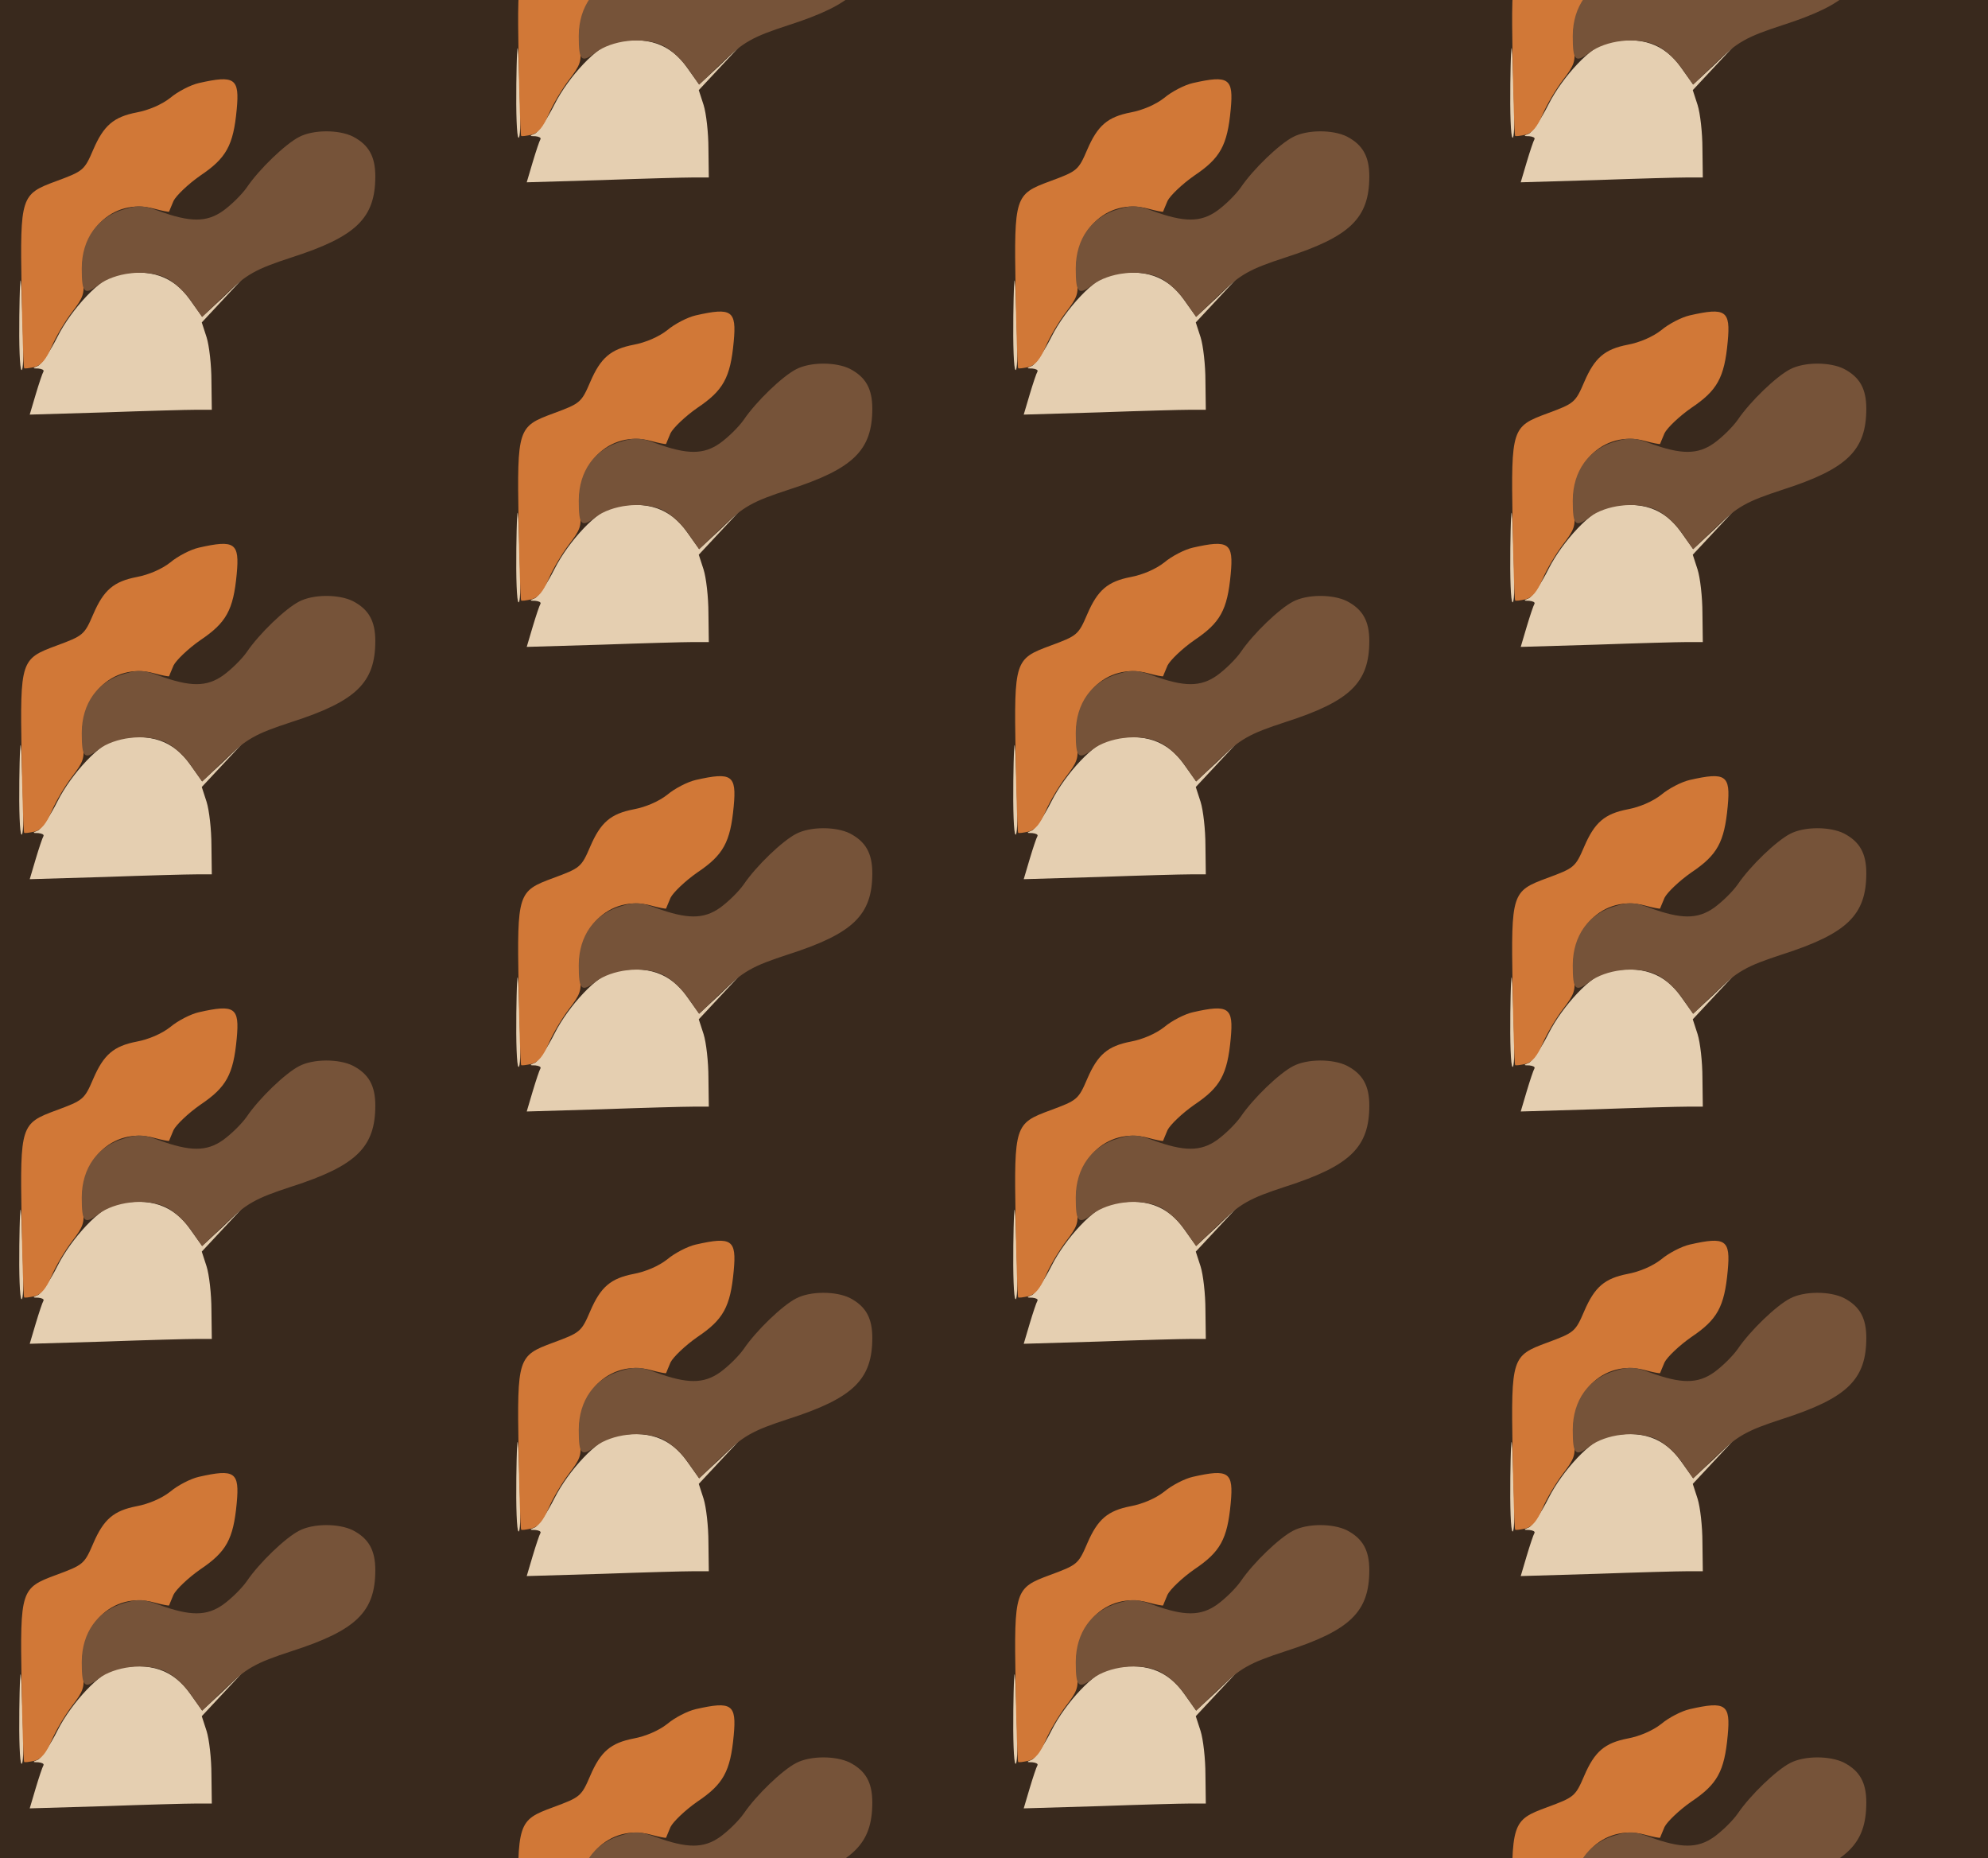 <?xml version="1.0" standalone="no"?>
<!DOCTYPE svg PUBLIC "-//W3C//DTD SVG 20010904//EN"
 "http://www.w3.org/TR/2001/REC-SVG-20010904/DTD/svg10.dtd">
<svg version="1.0" xmlns="http://www.w3.org/2000/svg" width="428pt" height="400pt" viewBox="0 0 428 400" preserveAspectRatio = "xMidYMid meet" >
<rect width="428" height="400" fill="#39291D"/>
<g id="col0" transform="translate(0, 13)">
<g id="0" transform="translate(0,0.0)scale(0.8,0.8)">

<path d="M52 313 c-1 -78 1 -144 6 -146 4 -3 6 38 4 91 -5 179 -8 198 -10 55z" transform="translate(0,100) scale(0.1,-0.1)" stroke="none" fill="#E5CFB1"/>

<path d="M313 423 c-42 -8 -120 -91 -158 -166 -20 -40 -44 -75 -53 -79 -15 -6 -15 -7 1 -7 10 -1 16 -4 14 -8 -3 -5 -12 -32 -21 -62 l-16 -54 203 6 c111 4 221 7 245 7 l42 0 -1 78 c0 42 -6 95 -13 117 l-13 40 56 60 56 60 -55 -53 -56 -52 -32 45 c-46 65 -107 86 -199 68z" transform="translate(0,100) scale(0.1,-0.1)" stroke="none" fill="#E5CFB1"/>

<path d="M535 939 c-22 -5 -57 -23 -77 -40 -23 -18 -58 -33 -90 -39 -62 -12 -89 -35 -117 -100 -24 -56 -27 -58 -100 -85 -95 -35 -97 -41 -93 -288 2 -117 5 -213 7 -215 1 -2 14 0 28 3 18 5 31 20 46 55 11 26 36 68 55 93 30 39 34 50 29 85 -17 128 79 224 192 193 22 -6 39 -9 40 -8 0 1 6 14 12 29 7 14 39 45 72 68 70 47 89 81 98 178 8 84 -5 93 -102 71z" transform="translate(0,100) scale(0.1,-0.1)" stroke="none" fill="#D17837"/>

<path d="M805 794 c-37 -19 -107 -86 -141 -136 -14 -20 -43 -48 -64 -63 -44 -31 -88 -31 -173 0 -41 15 -54 16 -91 5 -73 -20 -116 -80 -116 -160 0 -66 7 -73 45 -44 44 33 125 43 177 21 23 -10 50 -34 70 -61 l32 -46 56 54 c63 61 87 74 185 106 174 56 225 106 225 218 0 54 -18 85 -60 107 -38 19 -107 19 -145 -1z" transform="translate(0,100) scale(0.1,-0.1)" stroke="none" fill="#765339"/>

</g>

<g id="1" transform="translate(0,100.0)scale(0.8,0.8)">

<path d="M52 313 c-1 -78 1 -144 6 -146 4 -3 6 38 4 91 -5 179 -8 198 -10 55z" transform="translate(0,100) scale(0.1,-0.1)" stroke="none" fill="#E5CFB1"/>

<path d="M313 423 c-42 -8 -120 -91 -158 -166 -20 -40 -44 -75 -53 -79 -15 -6 -15 -7 1 -7 10 -1 16 -4 14 -8 -3 -5 -12 -32 -21 -62 l-16 -54 203 6 c111 4 221 7 245 7 l42 0 -1 78 c0 42 -6 95 -13 117 l-13 40 56 60 56 60 -55 -53 -56 -52 -32 45 c-46 65 -107 86 -199 68z" transform="translate(0,100) scale(0.1,-0.1)" stroke="none" fill="#E5CFB1"/>

<path d="M535 939 c-22 -5 -57 -23 -77 -40 -23 -18 -58 -33 -90 -39 -62 -12 -89 -35 -117 -100 -24 -56 -27 -58 -100 -85 -95 -35 -97 -41 -93 -288 2 -117 5 -213 7 -215 1 -2 14 0 28 3 18 5 31 20 46 55 11 26 36 68 55 93 30 39 34 50 29 85 -17 128 79 224 192 193 22 -6 39 -9 40 -8 0 1 6 14 12 29 7 14 39 45 72 68 70 47 89 81 98 178 8 84 -5 93 -102 71z" transform="translate(0,100) scale(0.1,-0.1)" stroke="none" fill="#D17837"/>

<path d="M805 794 c-37 -19 -107 -86 -141 -136 -14 -20 -43 -48 -64 -63 -44 -31 -88 -31 -173 0 -41 15 -54 16 -91 5 -73 -20 -116 -80 -116 -160 0 -66 7 -73 45 -44 44 33 125 43 177 21 23 -10 50 -34 70 -61 l32 -46 56 54 c63 61 87 74 185 106 174 56 225 106 225 218 0 54 -18 85 -60 107 -38 19 -107 19 -145 -1z" transform="translate(0,100) scale(0.1,-0.1)" stroke="none" fill="#765339"/>

</g>

<g id="2" transform="translate(0,200.0)scale(0.8,0.8)">

<path d="M52 313 c-1 -78 1 -144 6 -146 4 -3 6 38 4 91 -5 179 -8 198 -10 55z" transform="translate(0,100) scale(0.1,-0.1)" stroke="none" fill="#E5CFB1"/>

<path d="M313 423 c-42 -8 -120 -91 -158 -166 -20 -40 -44 -75 -53 -79 -15 -6 -15 -7 1 -7 10 -1 16 -4 14 -8 -3 -5 -12 -32 -21 -62 l-16 -54 203 6 c111 4 221 7 245 7 l42 0 -1 78 c0 42 -6 95 -13 117 l-13 40 56 60 56 60 -55 -53 -56 -52 -32 45 c-46 65 -107 86 -199 68z" transform="translate(0,100) scale(0.1,-0.1)" stroke="none" fill="#E5CFB1"/>

<path d="M535 939 c-22 -5 -57 -23 -77 -40 -23 -18 -58 -33 -90 -39 -62 -12 -89 -35 -117 -100 -24 -56 -27 -58 -100 -85 -95 -35 -97 -41 -93 -288 2 -117 5 -213 7 -215 1 -2 14 0 28 3 18 5 31 20 46 55 11 26 36 68 55 93 30 39 34 50 29 85 -17 128 79 224 192 193 22 -6 39 -9 40 -8 0 1 6 14 12 29 7 14 39 45 72 68 70 47 89 81 98 178 8 84 -5 93 -102 71z" transform="translate(0,100) scale(0.1,-0.1)" stroke="none" fill="#D17837"/>

<path d="M805 794 c-37 -19 -107 -86 -141 -136 -14 -20 -43 -48 -64 -63 -44 -31 -88 -31 -173 0 -41 15 -54 16 -91 5 -73 -20 -116 -80 -116 -160 0 -66 7 -73 45 -44 44 33 125 43 177 21 23 -10 50 -34 70 -61 l32 -46 56 54 c63 61 87 74 185 106 174 56 225 106 225 218 0 54 -18 85 -60 107 -38 19 -107 19 -145 -1z" transform="translate(0,100) scale(0.1,-0.1)" stroke="none" fill="#765339"/>

</g>

<g id="3" transform="translate(0,300.0)scale(0.8,0.8)">

<path d="M52 313 c-1 -78 1 -144 6 -146 4 -3 6 38 4 91 -5 179 -8 198 -10 55z" transform="translate(0,100) scale(0.1,-0.1)" stroke="none" fill="#E5CFB1"/>

<path d="M313 423 c-42 -8 -120 -91 -158 -166 -20 -40 -44 -75 -53 -79 -15 -6 -15 -7 1 -7 10 -1 16 -4 14 -8 -3 -5 -12 -32 -21 -62 l-16 -54 203 6 c111 4 221 7 245 7 l42 0 -1 78 c0 42 -6 95 -13 117 l-13 40 56 60 56 60 -55 -53 -56 -52 -32 45 c-46 65 -107 86 -199 68z" transform="translate(0,100) scale(0.1,-0.1)" stroke="none" fill="#E5CFB1"/>

<path d="M535 939 c-22 -5 -57 -23 -77 -40 -23 -18 -58 -33 -90 -39 -62 -12 -89 -35 -117 -100 -24 -56 -27 -58 -100 -85 -95 -35 -97 -41 -93 -288 2 -117 5 -213 7 -215 1 -2 14 0 28 3 18 5 31 20 46 55 11 26 36 68 55 93 30 39 34 50 29 85 -17 128 79 224 192 193 22 -6 39 -9 40 -8 0 1 6 14 12 29 7 14 39 45 72 68 70 47 89 81 98 178 8 84 -5 93 -102 71z" transform="translate(0,100) scale(0.1,-0.1)" stroke="none" fill="#D17837"/>

<path d="M805 794 c-37 -19 -107 -86 -141 -136 -14 -20 -43 -48 -64 -63 -44 -31 -88 -31 -173 0 -41 15 -54 16 -91 5 -73 -20 -116 -80 -116 -160 0 -66 7 -73 45 -44 44 33 125 43 177 21 23 -10 50 -34 70 -61 l32 -46 56 54 c63 61 87 74 185 106 174 56 225 106 225 218 0 54 -18 85 -60 107 -38 19 -107 19 -145 -1z" transform="translate(0,100) scale(0.1,-0.1)" stroke="none" fill="#765339"/>

</g>

<g id="4" transform="translate(0,400.0)scale(0.8,0.8)">

<path d="M52 313 c-1 -78 1 -144 6 -146 4 -3 6 38 4 91 -5 179 -8 198 -10 55z" transform="translate(0,100) scale(0.1,-0.1)" stroke="none" fill="#E5CFB1"/>

<path d="M313 423 c-42 -8 -120 -91 -158 -166 -20 -40 -44 -75 -53 -79 -15 -6 -15 -7 1 -7 10 -1 16 -4 14 -8 -3 -5 -12 -32 -21 -62 l-16 -54 203 6 c111 4 221 7 245 7 l42 0 -1 78 c0 42 -6 95 -13 117 l-13 40 56 60 56 60 -55 -53 -56 -52 -32 45 c-46 65 -107 86 -199 68z" transform="translate(0,100) scale(0.1,-0.1)" stroke="none" fill="#E5CFB1"/>

<path d="M535 939 c-22 -5 -57 -23 -77 -40 -23 -18 -58 -33 -90 -39 -62 -12 -89 -35 -117 -100 -24 -56 -27 -58 -100 -85 -95 -35 -97 -41 -93 -288 2 -117 5 -213 7 -215 1 -2 14 0 28 3 18 5 31 20 46 55 11 26 36 68 55 93 30 39 34 50 29 85 -17 128 79 224 192 193 22 -6 39 -9 40 -8 0 1 6 14 12 29 7 14 39 45 72 68 70 47 89 81 98 178 8 84 -5 93 -102 71z" transform="translate(0,100) scale(0.1,-0.1)" stroke="none" fill="#D17837"/>

<path d="M805 794 c-37 -19 -107 -86 -141 -136 -14 -20 -43 -48 -64 -63 -44 -31 -88 -31 -173 0 -41 15 -54 16 -91 5 -73 -20 -116 -80 -116 -160 0 -66 7 -73 45 -44 44 33 125 43 177 21 23 -10 50 -34 70 -61 l32 -46 56 54 c63 61 87 74 185 106 174 56 225 106 225 218 0 54 -18 85 -60 107 -38 19 -107 19 -145 -1z" transform="translate(0,100) scale(0.1,-0.1)" stroke="none" fill="#765339"/>

</g>

</g>
<g id="col1" transform="translate(107, -37.0)">
<g id="0" transform="translate(0,0.0)scale(0.8,0.8)">

<path d="M52 313 c-1 -78 1 -144 6 -146 4 -3 6 38 4 91 -5 179 -8 198 -10 55z" transform="translate(0,100) scale(0.1,-0.1)" stroke="none" fill="#E5CFB1"/>

<path d="M313 423 c-42 -8 -120 -91 -158 -166 -20 -40 -44 -75 -53 -79 -15 -6 -15 -7 1 -7 10 -1 16 -4 14 -8 -3 -5 -12 -32 -21 -62 l-16 -54 203 6 c111 4 221 7 245 7 l42 0 -1 78 c0 42 -6 95 -13 117 l-13 40 56 60 56 60 -55 -53 -56 -52 -32 45 c-46 65 -107 86 -199 68z" transform="translate(0,100) scale(0.1,-0.1)" stroke="none" fill="#E5CFB1"/>

<path d="M535 939 c-22 -5 -57 -23 -77 -40 -23 -18 -58 -33 -90 -39 -62 -12 -89 -35 -117 -100 -24 -56 -27 -58 -100 -85 -95 -35 -97 -41 -93 -288 2 -117 5 -213 7 -215 1 -2 14 0 28 3 18 5 31 20 46 55 11 26 36 68 55 93 30 39 34 50 29 85 -17 128 79 224 192 193 22 -6 39 -9 40 -8 0 1 6 14 12 29 7 14 39 45 72 68 70 47 89 81 98 178 8 84 -5 93 -102 71z" transform="translate(0,100) scale(0.1,-0.1)" stroke="none" fill="#D17837"/>

<path d="M805 794 c-37 -19 -107 -86 -141 -136 -14 -20 -43 -48 -64 -63 -44 -31 -88 -31 -173 0 -41 15 -54 16 -91 5 -73 -20 -116 -80 -116 -160 0 -66 7 -73 45 -44 44 33 125 43 177 21 23 -10 50 -34 70 -61 l32 -46 56 54 c63 61 87 74 185 106 174 56 225 106 225 218 0 54 -18 85 -60 107 -38 19 -107 19 -145 -1z" transform="translate(0,100) scale(0.1,-0.1)" stroke="none" fill="#765339"/>

</g>

<g id="1" transform="translate(0,100.0)scale(0.8,0.8)">

<path d="M52 313 c-1 -78 1 -144 6 -146 4 -3 6 38 4 91 -5 179 -8 198 -10 55z" transform="translate(0,100) scale(0.1,-0.1)" stroke="none" fill="#E5CFB1"/>

<path d="M313 423 c-42 -8 -120 -91 -158 -166 -20 -40 -44 -75 -53 -79 -15 -6 -15 -7 1 -7 10 -1 16 -4 14 -8 -3 -5 -12 -32 -21 -62 l-16 -54 203 6 c111 4 221 7 245 7 l42 0 -1 78 c0 42 -6 95 -13 117 l-13 40 56 60 56 60 -55 -53 -56 -52 -32 45 c-46 65 -107 86 -199 68z" transform="translate(0,100) scale(0.1,-0.1)" stroke="none" fill="#E5CFB1"/>

<path d="M535 939 c-22 -5 -57 -23 -77 -40 -23 -18 -58 -33 -90 -39 -62 -12 -89 -35 -117 -100 -24 -56 -27 -58 -100 -85 -95 -35 -97 -41 -93 -288 2 -117 5 -213 7 -215 1 -2 14 0 28 3 18 5 31 20 46 55 11 26 36 68 55 93 30 39 34 50 29 85 -17 128 79 224 192 193 22 -6 39 -9 40 -8 0 1 6 14 12 29 7 14 39 45 72 68 70 47 89 81 98 178 8 84 -5 93 -102 71z" transform="translate(0,100) scale(0.1,-0.1)" stroke="none" fill="#D17837"/>

<path d="M805 794 c-37 -19 -107 -86 -141 -136 -14 -20 -43 -48 -64 -63 -44 -31 -88 -31 -173 0 -41 15 -54 16 -91 5 -73 -20 -116 -80 -116 -160 0 -66 7 -73 45 -44 44 33 125 43 177 21 23 -10 50 -34 70 -61 l32 -46 56 54 c63 61 87 74 185 106 174 56 225 106 225 218 0 54 -18 85 -60 107 -38 19 -107 19 -145 -1z" transform="translate(0,100) scale(0.1,-0.1)" stroke="none" fill="#765339"/>

</g>

<g id="2" transform="translate(0,200.0)scale(0.8,0.8)">

<path d="M52 313 c-1 -78 1 -144 6 -146 4 -3 6 38 4 91 -5 179 -8 198 -10 55z" transform="translate(0,100) scale(0.1,-0.1)" stroke="none" fill="#E5CFB1"/>

<path d="M313 423 c-42 -8 -120 -91 -158 -166 -20 -40 -44 -75 -53 -79 -15 -6 -15 -7 1 -7 10 -1 16 -4 14 -8 -3 -5 -12 -32 -21 -62 l-16 -54 203 6 c111 4 221 7 245 7 l42 0 -1 78 c0 42 -6 95 -13 117 l-13 40 56 60 56 60 -55 -53 -56 -52 -32 45 c-46 65 -107 86 -199 68z" transform="translate(0,100) scale(0.1,-0.1)" stroke="none" fill="#E5CFB1"/>

<path d="M535 939 c-22 -5 -57 -23 -77 -40 -23 -18 -58 -33 -90 -39 -62 -12 -89 -35 -117 -100 -24 -56 -27 -58 -100 -85 -95 -35 -97 -41 -93 -288 2 -117 5 -213 7 -215 1 -2 14 0 28 3 18 5 31 20 46 55 11 26 36 68 55 93 30 39 34 50 29 85 -17 128 79 224 192 193 22 -6 39 -9 40 -8 0 1 6 14 12 29 7 14 39 45 72 68 70 47 89 81 98 178 8 84 -5 93 -102 71z" transform="translate(0,100) scale(0.1,-0.1)" stroke="none" fill="#D17837"/>

<path d="M805 794 c-37 -19 -107 -86 -141 -136 -14 -20 -43 -48 -64 -63 -44 -31 -88 -31 -173 0 -41 15 -54 16 -91 5 -73 -20 -116 -80 -116 -160 0 -66 7 -73 45 -44 44 33 125 43 177 21 23 -10 50 -34 70 -61 l32 -46 56 54 c63 61 87 74 185 106 174 56 225 106 225 218 0 54 -18 85 -60 107 -38 19 -107 19 -145 -1z" transform="translate(0,100) scale(0.1,-0.1)" stroke="none" fill="#765339"/>

</g>

<g id="3" transform="translate(0,300.0)scale(0.8,0.8)">

<path d="M52 313 c-1 -78 1 -144 6 -146 4 -3 6 38 4 91 -5 179 -8 198 -10 55z" transform="translate(0,100) scale(0.1,-0.1)" stroke="none" fill="#E5CFB1"/>

<path d="M313 423 c-42 -8 -120 -91 -158 -166 -20 -40 -44 -75 -53 -79 -15 -6 -15 -7 1 -7 10 -1 16 -4 14 -8 -3 -5 -12 -32 -21 -62 l-16 -54 203 6 c111 4 221 7 245 7 l42 0 -1 78 c0 42 -6 95 -13 117 l-13 40 56 60 56 60 -55 -53 -56 -52 -32 45 c-46 65 -107 86 -199 68z" transform="translate(0,100) scale(0.1,-0.1)" stroke="none" fill="#E5CFB1"/>

<path d="M535 939 c-22 -5 -57 -23 -77 -40 -23 -18 -58 -33 -90 -39 -62 -12 -89 -35 -117 -100 -24 -56 -27 -58 -100 -85 -95 -35 -97 -41 -93 -288 2 -117 5 -213 7 -215 1 -2 14 0 28 3 18 5 31 20 46 55 11 26 36 68 55 93 30 39 34 50 29 85 -17 128 79 224 192 193 22 -6 39 -9 40 -8 0 1 6 14 12 29 7 14 39 45 72 68 70 47 89 81 98 178 8 84 -5 93 -102 71z" transform="translate(0,100) scale(0.1,-0.1)" stroke="none" fill="#D17837"/>

<path d="M805 794 c-37 -19 -107 -86 -141 -136 -14 -20 -43 -48 -64 -63 -44 -31 -88 -31 -173 0 -41 15 -54 16 -91 5 -73 -20 -116 -80 -116 -160 0 -66 7 -73 45 -44 44 33 125 43 177 21 23 -10 50 -34 70 -61 l32 -46 56 54 c63 61 87 74 185 106 174 56 225 106 225 218 0 54 -18 85 -60 107 -38 19 -107 19 -145 -1z" transform="translate(0,100) scale(0.1,-0.1)" stroke="none" fill="#765339"/>

</g>

<g id="4" transform="translate(0,400.0)scale(0.8,0.8)">

<path d="M52 313 c-1 -78 1 -144 6 -146 4 -3 6 38 4 91 -5 179 -8 198 -10 55z" transform="translate(0,100) scale(0.1,-0.1)" stroke="none" fill="#E5CFB1"/>

<path d="M313 423 c-42 -8 -120 -91 -158 -166 -20 -40 -44 -75 -53 -79 -15 -6 -15 -7 1 -7 10 -1 16 -4 14 -8 -3 -5 -12 -32 -21 -62 l-16 -54 203 6 c111 4 221 7 245 7 l42 0 -1 78 c0 42 -6 95 -13 117 l-13 40 56 60 56 60 -55 -53 -56 -52 -32 45 c-46 65 -107 86 -199 68z" transform="translate(0,100) scale(0.1,-0.1)" stroke="none" fill="#E5CFB1"/>

<path d="M535 939 c-22 -5 -57 -23 -77 -40 -23 -18 -58 -33 -90 -39 -62 -12 -89 -35 -117 -100 -24 -56 -27 -58 -100 -85 -95 -35 -97 -41 -93 -288 2 -117 5 -213 7 -215 1 -2 14 0 28 3 18 5 31 20 46 55 11 26 36 68 55 93 30 39 34 50 29 85 -17 128 79 224 192 193 22 -6 39 -9 40 -8 0 1 6 14 12 29 7 14 39 45 72 68 70 47 89 81 98 178 8 84 -5 93 -102 71z" transform="translate(0,100) scale(0.1,-0.1)" stroke="none" fill="#D17837"/>

<path d="M805 794 c-37 -19 -107 -86 -141 -136 -14 -20 -43 -48 -64 -63 -44 -31 -88 -31 -173 0 -41 15 -54 16 -91 5 -73 -20 -116 -80 -116 -160 0 -66 7 -73 45 -44 44 33 125 43 177 21 23 -10 50 -34 70 -61 l32 -46 56 54 c63 61 87 74 185 106 174 56 225 106 225 218 0 54 -18 85 -60 107 -38 19 -107 19 -145 -1z" transform="translate(0,100) scale(0.1,-0.1)" stroke="none" fill="#765339"/>

</g>

</g>
<g id="col2" transform="translate(214, 13)">
<g id="0" transform="translate(0,0.0)scale(0.8,0.8)">

<path d="M52 313 c-1 -78 1 -144 6 -146 4 -3 6 38 4 91 -5 179 -8 198 -10 55z" transform="translate(0,100) scale(0.1,-0.1)" stroke="none" fill="#E5CFB1"/>

<path d="M313 423 c-42 -8 -120 -91 -158 -166 -20 -40 -44 -75 -53 -79 -15 -6 -15 -7 1 -7 10 -1 16 -4 14 -8 -3 -5 -12 -32 -21 -62 l-16 -54 203 6 c111 4 221 7 245 7 l42 0 -1 78 c0 42 -6 95 -13 117 l-13 40 56 60 56 60 -55 -53 -56 -52 -32 45 c-46 65 -107 86 -199 68z" transform="translate(0,100) scale(0.1,-0.1)" stroke="none" fill="#E5CFB1"/>

<path d="M535 939 c-22 -5 -57 -23 -77 -40 -23 -18 -58 -33 -90 -39 -62 -12 -89 -35 -117 -100 -24 -56 -27 -58 -100 -85 -95 -35 -97 -41 -93 -288 2 -117 5 -213 7 -215 1 -2 14 0 28 3 18 5 31 20 46 55 11 26 36 68 55 93 30 39 34 50 29 85 -17 128 79 224 192 193 22 -6 39 -9 40 -8 0 1 6 14 12 29 7 14 39 45 72 68 70 47 89 81 98 178 8 84 -5 93 -102 71z" transform="translate(0,100) scale(0.1,-0.1)" stroke="none" fill="#D17837"/>

<path d="M805 794 c-37 -19 -107 -86 -141 -136 -14 -20 -43 -48 -64 -63 -44 -31 -88 -31 -173 0 -41 15 -54 16 -91 5 -73 -20 -116 -80 -116 -160 0 -66 7 -73 45 -44 44 33 125 43 177 21 23 -10 50 -34 70 -61 l32 -46 56 54 c63 61 87 74 185 106 174 56 225 106 225 218 0 54 -18 85 -60 107 -38 19 -107 19 -145 -1z" transform="translate(0,100) scale(0.1,-0.1)" stroke="none" fill="#765339"/>

</g>

<g id="1" transform="translate(0,100.0)scale(0.8,0.8)">

<path d="M52 313 c-1 -78 1 -144 6 -146 4 -3 6 38 4 91 -5 179 -8 198 -10 55z" transform="translate(0,100) scale(0.1,-0.1)" stroke="none" fill="#E5CFB1"/>

<path d="M313 423 c-42 -8 -120 -91 -158 -166 -20 -40 -44 -75 -53 -79 -15 -6 -15 -7 1 -7 10 -1 16 -4 14 -8 -3 -5 -12 -32 -21 -62 l-16 -54 203 6 c111 4 221 7 245 7 l42 0 -1 78 c0 42 -6 95 -13 117 l-13 40 56 60 56 60 -55 -53 -56 -52 -32 45 c-46 65 -107 86 -199 68z" transform="translate(0,100) scale(0.1,-0.1)" stroke="none" fill="#E5CFB1"/>

<path d="M535 939 c-22 -5 -57 -23 -77 -40 -23 -18 -58 -33 -90 -39 -62 -12 -89 -35 -117 -100 -24 -56 -27 -58 -100 -85 -95 -35 -97 -41 -93 -288 2 -117 5 -213 7 -215 1 -2 14 0 28 3 18 5 31 20 46 55 11 26 36 68 55 93 30 39 34 50 29 85 -17 128 79 224 192 193 22 -6 39 -9 40 -8 0 1 6 14 12 29 7 14 39 45 72 68 70 47 89 81 98 178 8 84 -5 93 -102 71z" transform="translate(0,100) scale(0.1,-0.1)" stroke="none" fill="#D17837"/>

<path d="M805 794 c-37 -19 -107 -86 -141 -136 -14 -20 -43 -48 -64 -63 -44 -31 -88 -31 -173 0 -41 15 -54 16 -91 5 -73 -20 -116 -80 -116 -160 0 -66 7 -73 45 -44 44 33 125 43 177 21 23 -10 50 -34 70 -61 l32 -46 56 54 c63 61 87 74 185 106 174 56 225 106 225 218 0 54 -18 85 -60 107 -38 19 -107 19 -145 -1z" transform="translate(0,100) scale(0.1,-0.1)" stroke="none" fill="#765339"/>

</g>

<g id="2" transform="translate(0,200.0)scale(0.8,0.8)">

<path d="M52 313 c-1 -78 1 -144 6 -146 4 -3 6 38 4 91 -5 179 -8 198 -10 55z" transform="translate(0,100) scale(0.1,-0.1)" stroke="none" fill="#E5CFB1"/>

<path d="M313 423 c-42 -8 -120 -91 -158 -166 -20 -40 -44 -75 -53 -79 -15 -6 -15 -7 1 -7 10 -1 16 -4 14 -8 -3 -5 -12 -32 -21 -62 l-16 -54 203 6 c111 4 221 7 245 7 l42 0 -1 78 c0 42 -6 95 -13 117 l-13 40 56 60 56 60 -55 -53 -56 -52 -32 45 c-46 65 -107 86 -199 68z" transform="translate(0,100) scale(0.1,-0.1)" stroke="none" fill="#E5CFB1"/>

<path d="M535 939 c-22 -5 -57 -23 -77 -40 -23 -18 -58 -33 -90 -39 -62 -12 -89 -35 -117 -100 -24 -56 -27 -58 -100 -85 -95 -35 -97 -41 -93 -288 2 -117 5 -213 7 -215 1 -2 14 0 28 3 18 5 31 20 46 55 11 26 36 68 55 93 30 39 34 50 29 85 -17 128 79 224 192 193 22 -6 39 -9 40 -8 0 1 6 14 12 29 7 14 39 45 72 68 70 47 89 81 98 178 8 84 -5 93 -102 71z" transform="translate(0,100) scale(0.1,-0.1)" stroke="none" fill="#D17837"/>

<path d="M805 794 c-37 -19 -107 -86 -141 -136 -14 -20 -43 -48 -64 -63 -44 -31 -88 -31 -173 0 -41 15 -54 16 -91 5 -73 -20 -116 -80 -116 -160 0 -66 7 -73 45 -44 44 33 125 43 177 21 23 -10 50 -34 70 -61 l32 -46 56 54 c63 61 87 74 185 106 174 56 225 106 225 218 0 54 -18 85 -60 107 -38 19 -107 19 -145 -1z" transform="translate(0,100) scale(0.1,-0.1)" stroke="none" fill="#765339"/>

</g>

<g id="3" transform="translate(0,300.0)scale(0.8,0.8)">

<path d="M52 313 c-1 -78 1 -144 6 -146 4 -3 6 38 4 91 -5 179 -8 198 -10 55z" transform="translate(0,100) scale(0.1,-0.1)" stroke="none" fill="#E5CFB1"/>

<path d="M313 423 c-42 -8 -120 -91 -158 -166 -20 -40 -44 -75 -53 -79 -15 -6 -15 -7 1 -7 10 -1 16 -4 14 -8 -3 -5 -12 -32 -21 -62 l-16 -54 203 6 c111 4 221 7 245 7 l42 0 -1 78 c0 42 -6 95 -13 117 l-13 40 56 60 56 60 -55 -53 -56 -52 -32 45 c-46 65 -107 86 -199 68z" transform="translate(0,100) scale(0.1,-0.1)" stroke="none" fill="#E5CFB1"/>

<path d="M535 939 c-22 -5 -57 -23 -77 -40 -23 -18 -58 -33 -90 -39 -62 -12 -89 -35 -117 -100 -24 -56 -27 -58 -100 -85 -95 -35 -97 -41 -93 -288 2 -117 5 -213 7 -215 1 -2 14 0 28 3 18 5 31 20 46 55 11 26 36 68 55 93 30 39 34 50 29 85 -17 128 79 224 192 193 22 -6 39 -9 40 -8 0 1 6 14 12 29 7 14 39 45 72 68 70 47 89 81 98 178 8 84 -5 93 -102 71z" transform="translate(0,100) scale(0.1,-0.1)" stroke="none" fill="#D17837"/>

<path d="M805 794 c-37 -19 -107 -86 -141 -136 -14 -20 -43 -48 -64 -63 -44 -31 -88 -31 -173 0 -41 15 -54 16 -91 5 -73 -20 -116 -80 -116 -160 0 -66 7 -73 45 -44 44 33 125 43 177 21 23 -10 50 -34 70 -61 l32 -46 56 54 c63 61 87 74 185 106 174 56 225 106 225 218 0 54 -18 85 -60 107 -38 19 -107 19 -145 -1z" transform="translate(0,100) scale(0.1,-0.1)" stroke="none" fill="#765339"/>

</g>

<g id="4" transform="translate(0,400.0)scale(0.8,0.8)">

<path d="M52 313 c-1 -78 1 -144 6 -146 4 -3 6 38 4 91 -5 179 -8 198 -10 55z" transform="translate(0,100) scale(0.1,-0.1)" stroke="none" fill="#E5CFB1"/>

<path d="M313 423 c-42 -8 -120 -91 -158 -166 -20 -40 -44 -75 -53 -79 -15 -6 -15 -7 1 -7 10 -1 16 -4 14 -8 -3 -5 -12 -32 -21 -62 l-16 -54 203 6 c111 4 221 7 245 7 l42 0 -1 78 c0 42 -6 95 -13 117 l-13 40 56 60 56 60 -55 -53 -56 -52 -32 45 c-46 65 -107 86 -199 68z" transform="translate(0,100) scale(0.1,-0.1)" stroke="none" fill="#E5CFB1"/>

<path d="M535 939 c-22 -5 -57 -23 -77 -40 -23 -18 -58 -33 -90 -39 -62 -12 -89 -35 -117 -100 -24 -56 -27 -58 -100 -85 -95 -35 -97 -41 -93 -288 2 -117 5 -213 7 -215 1 -2 14 0 28 3 18 5 31 20 46 55 11 26 36 68 55 93 30 39 34 50 29 85 -17 128 79 224 192 193 22 -6 39 -9 40 -8 0 1 6 14 12 29 7 14 39 45 72 68 70 47 89 81 98 178 8 84 -5 93 -102 71z" transform="translate(0,100) scale(0.1,-0.1)" stroke="none" fill="#D17837"/>

<path d="M805 794 c-37 -19 -107 -86 -141 -136 -14 -20 -43 -48 -64 -63 -44 -31 -88 -31 -173 0 -41 15 -54 16 -91 5 -73 -20 -116 -80 -116 -160 0 -66 7 -73 45 -44 44 33 125 43 177 21 23 -10 50 -34 70 -61 l32 -46 56 54 c63 61 87 74 185 106 174 56 225 106 225 218 0 54 -18 85 -60 107 -38 19 -107 19 -145 -1z" transform="translate(0,100) scale(0.1,-0.1)" stroke="none" fill="#765339"/>

</g>

</g>
<g id="col3" transform="translate(321, -37.0)">
<g id="0" transform="translate(0,0.0)scale(0.8,0.8)">

<path d="M52 313 c-1 -78 1 -144 6 -146 4 -3 6 38 4 91 -5 179 -8 198 -10 55z" transform="translate(0,100) scale(0.1,-0.1)" stroke="none" fill="#E5CFB1"/>

<path d="M313 423 c-42 -8 -120 -91 -158 -166 -20 -40 -44 -75 -53 -79 -15 -6 -15 -7 1 -7 10 -1 16 -4 14 -8 -3 -5 -12 -32 -21 -62 l-16 -54 203 6 c111 4 221 7 245 7 l42 0 -1 78 c0 42 -6 95 -13 117 l-13 40 56 60 56 60 -55 -53 -56 -52 -32 45 c-46 65 -107 86 -199 68z" transform="translate(0,100) scale(0.1,-0.1)" stroke="none" fill="#E5CFB1"/>

<path d="M535 939 c-22 -5 -57 -23 -77 -40 -23 -18 -58 -33 -90 -39 -62 -12 -89 -35 -117 -100 -24 -56 -27 -58 -100 -85 -95 -35 -97 -41 -93 -288 2 -117 5 -213 7 -215 1 -2 14 0 28 3 18 5 31 20 46 55 11 26 36 68 55 93 30 39 34 50 29 85 -17 128 79 224 192 193 22 -6 39 -9 40 -8 0 1 6 14 12 29 7 14 39 45 72 68 70 47 89 81 98 178 8 84 -5 93 -102 71z" transform="translate(0,100) scale(0.1,-0.1)" stroke="none" fill="#D17837"/>

<path d="M805 794 c-37 -19 -107 -86 -141 -136 -14 -20 -43 -48 -64 -63 -44 -31 -88 -31 -173 0 -41 15 -54 16 -91 5 -73 -20 -116 -80 -116 -160 0 -66 7 -73 45 -44 44 33 125 43 177 21 23 -10 50 -34 70 -61 l32 -46 56 54 c63 61 87 74 185 106 174 56 225 106 225 218 0 54 -18 85 -60 107 -38 19 -107 19 -145 -1z" transform="translate(0,100) scale(0.1,-0.1)" stroke="none" fill="#765339"/>

</g>

<g id="1" transform="translate(0,100.0)scale(0.8,0.8)">

<path d="M52 313 c-1 -78 1 -144 6 -146 4 -3 6 38 4 91 -5 179 -8 198 -10 55z" transform="translate(0,100) scale(0.1,-0.1)" stroke="none" fill="#E5CFB1"/>

<path d="M313 423 c-42 -8 -120 -91 -158 -166 -20 -40 -44 -75 -53 -79 -15 -6 -15 -7 1 -7 10 -1 16 -4 14 -8 -3 -5 -12 -32 -21 -62 l-16 -54 203 6 c111 4 221 7 245 7 l42 0 -1 78 c0 42 -6 95 -13 117 l-13 40 56 60 56 60 -55 -53 -56 -52 -32 45 c-46 65 -107 86 -199 68z" transform="translate(0,100) scale(0.1,-0.1)" stroke="none" fill="#E5CFB1"/>

<path d="M535 939 c-22 -5 -57 -23 -77 -40 -23 -18 -58 -33 -90 -39 -62 -12 -89 -35 -117 -100 -24 -56 -27 -58 -100 -85 -95 -35 -97 -41 -93 -288 2 -117 5 -213 7 -215 1 -2 14 0 28 3 18 5 31 20 46 55 11 26 36 68 55 93 30 39 34 50 29 85 -17 128 79 224 192 193 22 -6 39 -9 40 -8 0 1 6 14 12 29 7 14 39 45 72 68 70 47 89 81 98 178 8 84 -5 93 -102 71z" transform="translate(0,100) scale(0.1,-0.1)" stroke="none" fill="#D17837"/>

<path d="M805 794 c-37 -19 -107 -86 -141 -136 -14 -20 -43 -48 -64 -63 -44 -31 -88 -31 -173 0 -41 15 -54 16 -91 5 -73 -20 -116 -80 -116 -160 0 -66 7 -73 45 -44 44 33 125 43 177 21 23 -10 50 -34 70 -61 l32 -46 56 54 c63 61 87 74 185 106 174 56 225 106 225 218 0 54 -18 85 -60 107 -38 19 -107 19 -145 -1z" transform="translate(0,100) scale(0.1,-0.1)" stroke="none" fill="#765339"/>

</g>

<g id="2" transform="translate(0,200.0)scale(0.8,0.8)">

<path d="M52 313 c-1 -78 1 -144 6 -146 4 -3 6 38 4 91 -5 179 -8 198 -10 55z" transform="translate(0,100) scale(0.1,-0.1)" stroke="none" fill="#E5CFB1"/>

<path d="M313 423 c-42 -8 -120 -91 -158 -166 -20 -40 -44 -75 -53 -79 -15 -6 -15 -7 1 -7 10 -1 16 -4 14 -8 -3 -5 -12 -32 -21 -62 l-16 -54 203 6 c111 4 221 7 245 7 l42 0 -1 78 c0 42 -6 95 -13 117 l-13 40 56 60 56 60 -55 -53 -56 -52 -32 45 c-46 65 -107 86 -199 68z" transform="translate(0,100) scale(0.1,-0.1)" stroke="none" fill="#E5CFB1"/>

<path d="M535 939 c-22 -5 -57 -23 -77 -40 -23 -18 -58 -33 -90 -39 -62 -12 -89 -35 -117 -100 -24 -56 -27 -58 -100 -85 -95 -35 -97 -41 -93 -288 2 -117 5 -213 7 -215 1 -2 14 0 28 3 18 5 31 20 46 55 11 26 36 68 55 93 30 39 34 50 29 85 -17 128 79 224 192 193 22 -6 39 -9 40 -8 0 1 6 14 12 29 7 14 39 45 72 68 70 47 89 81 98 178 8 84 -5 93 -102 71z" transform="translate(0,100) scale(0.1,-0.1)" stroke="none" fill="#D17837"/>

<path d="M805 794 c-37 -19 -107 -86 -141 -136 -14 -20 -43 -48 -64 -63 -44 -31 -88 -31 -173 0 -41 15 -54 16 -91 5 -73 -20 -116 -80 -116 -160 0 -66 7 -73 45 -44 44 33 125 43 177 21 23 -10 50 -34 70 -61 l32 -46 56 54 c63 61 87 74 185 106 174 56 225 106 225 218 0 54 -18 85 -60 107 -38 19 -107 19 -145 -1z" transform="translate(0,100) scale(0.1,-0.1)" stroke="none" fill="#765339"/>

</g>

<g id="3" transform="translate(0,300.0)scale(0.8,0.8)">

<path d="M52 313 c-1 -78 1 -144 6 -146 4 -3 6 38 4 91 -5 179 -8 198 -10 55z" transform="translate(0,100) scale(0.1,-0.1)" stroke="none" fill="#E5CFB1"/>

<path d="M313 423 c-42 -8 -120 -91 -158 -166 -20 -40 -44 -75 -53 -79 -15 -6 -15 -7 1 -7 10 -1 16 -4 14 -8 -3 -5 -12 -32 -21 -62 l-16 -54 203 6 c111 4 221 7 245 7 l42 0 -1 78 c0 42 -6 95 -13 117 l-13 40 56 60 56 60 -55 -53 -56 -52 -32 45 c-46 65 -107 86 -199 68z" transform="translate(0,100) scale(0.1,-0.1)" stroke="none" fill="#E5CFB1"/>

<path d="M535 939 c-22 -5 -57 -23 -77 -40 -23 -18 -58 -33 -90 -39 -62 -12 -89 -35 -117 -100 -24 -56 -27 -58 -100 -85 -95 -35 -97 -41 -93 -288 2 -117 5 -213 7 -215 1 -2 14 0 28 3 18 5 31 20 46 55 11 26 36 68 55 93 30 39 34 50 29 85 -17 128 79 224 192 193 22 -6 39 -9 40 -8 0 1 6 14 12 29 7 14 39 45 72 68 70 47 89 81 98 178 8 84 -5 93 -102 71z" transform="translate(0,100) scale(0.1,-0.1)" stroke="none" fill="#D17837"/>

<path d="M805 794 c-37 -19 -107 -86 -141 -136 -14 -20 -43 -48 -64 -63 -44 -31 -88 -31 -173 0 -41 15 -54 16 -91 5 -73 -20 -116 -80 -116 -160 0 -66 7 -73 45 -44 44 33 125 43 177 21 23 -10 50 -34 70 -61 l32 -46 56 54 c63 61 87 74 185 106 174 56 225 106 225 218 0 54 -18 85 -60 107 -38 19 -107 19 -145 -1z" transform="translate(0,100) scale(0.1,-0.1)" stroke="none" fill="#765339"/>

</g>

<g id="4" transform="translate(0,400.0)scale(0.8,0.8)">

<path d="M52 313 c-1 -78 1 -144 6 -146 4 -3 6 38 4 91 -5 179 -8 198 -10 55z" transform="translate(0,100) scale(0.1,-0.1)" stroke="none" fill="#E5CFB1"/>

<path d="M313 423 c-42 -8 -120 -91 -158 -166 -20 -40 -44 -75 -53 -79 -15 -6 -15 -7 1 -7 10 -1 16 -4 14 -8 -3 -5 -12 -32 -21 -62 l-16 -54 203 6 c111 4 221 7 245 7 l42 0 -1 78 c0 42 -6 95 -13 117 l-13 40 56 60 56 60 -55 -53 -56 -52 -32 45 c-46 65 -107 86 -199 68z" transform="translate(0,100) scale(0.1,-0.1)" stroke="none" fill="#E5CFB1"/>

<path d="M535 939 c-22 -5 -57 -23 -77 -40 -23 -18 -58 -33 -90 -39 -62 -12 -89 -35 -117 -100 -24 -56 -27 -58 -100 -85 -95 -35 -97 -41 -93 -288 2 -117 5 -213 7 -215 1 -2 14 0 28 3 18 5 31 20 46 55 11 26 36 68 55 93 30 39 34 50 29 85 -17 128 79 224 192 193 22 -6 39 -9 40 -8 0 1 6 14 12 29 7 14 39 45 72 68 70 47 89 81 98 178 8 84 -5 93 -102 71z" transform="translate(0,100) scale(0.1,-0.1)" stroke="none" fill="#D17837"/>

<path d="M805 794 c-37 -19 -107 -86 -141 -136 -14 -20 -43 -48 -64 -63 -44 -31 -88 -31 -173 0 -41 15 -54 16 -91 5 -73 -20 -116 -80 -116 -160 0 -66 7 -73 45 -44 44 33 125 43 177 21 23 -10 50 -34 70 -61 l32 -46 56 54 c63 61 87 74 185 106 174 56 225 106 225 218 0 54 -18 85 -60 107 -38 19 -107 19 -145 -1z" transform="translate(0,100) scale(0.1,-0.1)" stroke="none" fill="#765339"/>

</g>

</g>
</svg>